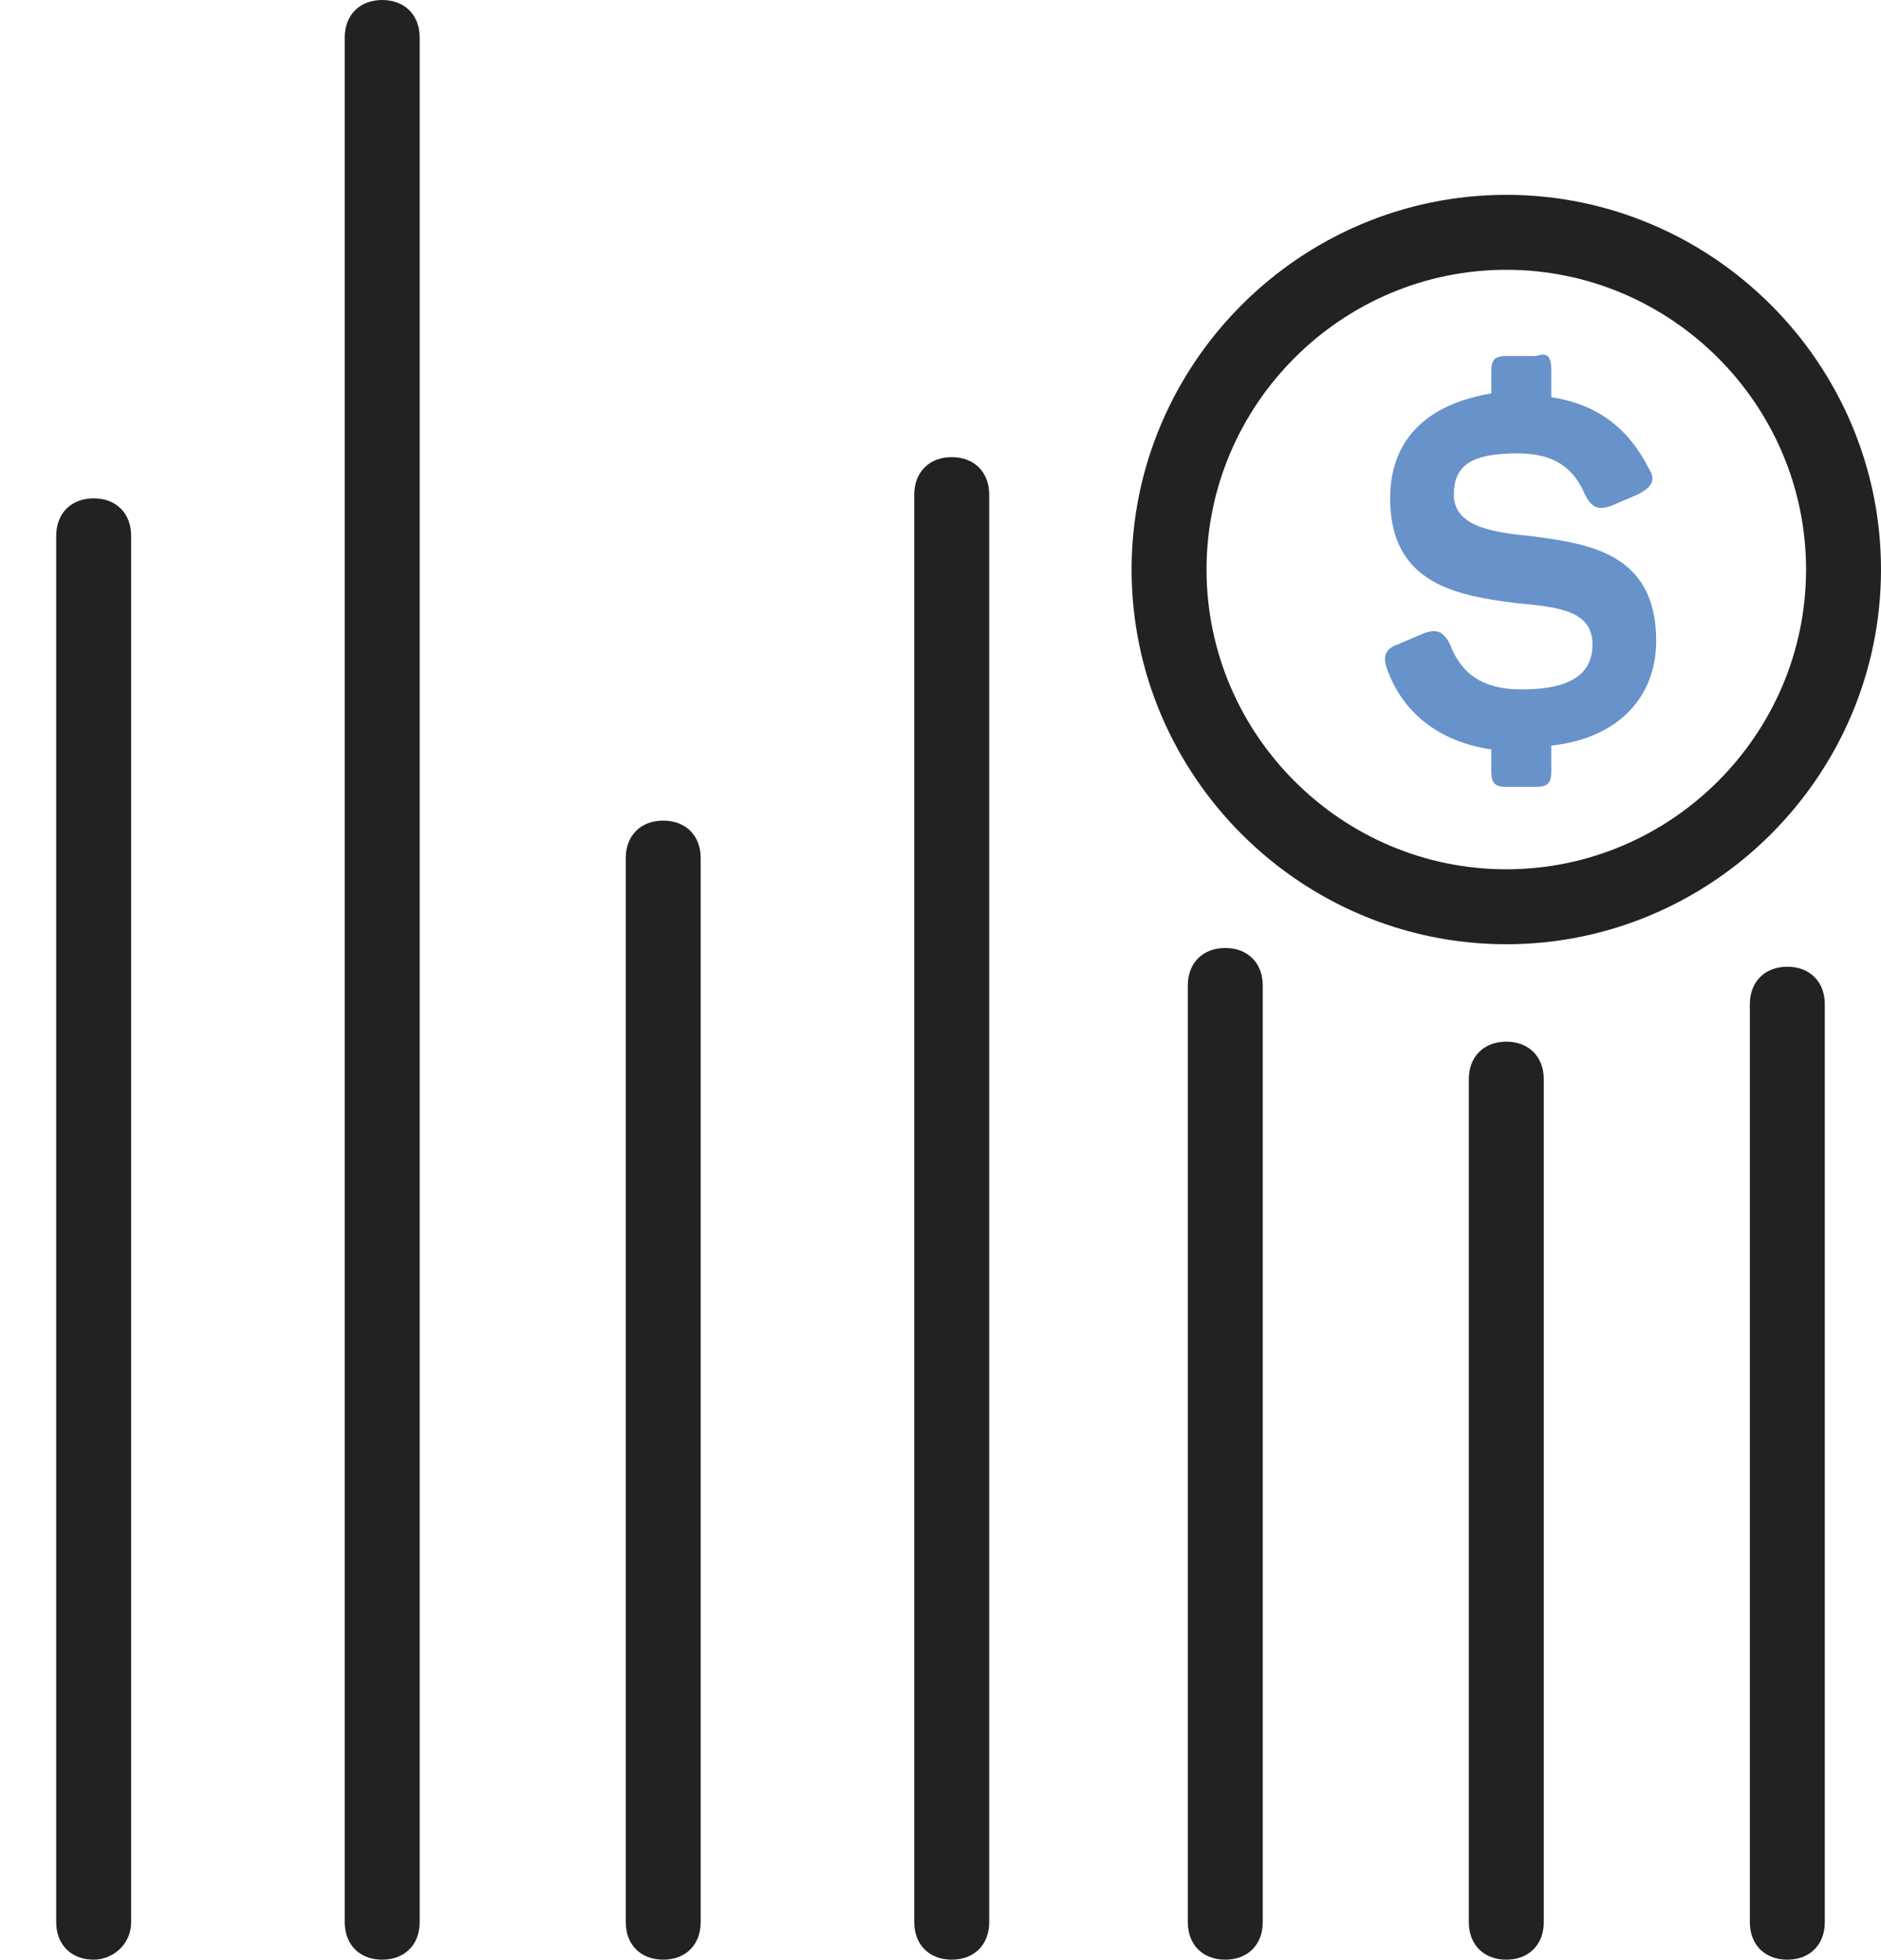 <?xml version="1.0" encoding="utf-8"?>
<!-- Generator: Adobe Illustrator 22.1.0, SVG Export Plug-In . SVG Version: 6.00 Build 0)  -->
<svg version="1.1" id="OBJECTS" xmlns="http://www.w3.org/2000/svg" xmlns:xlink="http://www.w3.org/1999/xlink" x="0px" y="0px"
	 viewBox="0 0 50.2 52.3" style="enable-background:new 0 0 50.2 52.3;" xml:space="preserve">
<style type="text/css">
	.st0{fill:#222222;}
	.st1{fill:#6892CA;}
</style>
<g>
	<g>
		<path class="st0" d="M10.2,52.3c-0.6,0-1-0.4-1-1V1c0-0.6,0.4-1,1-1s1,0.4,1,1v50.3C11.2,51.9,10.8,52.3,10.2,52.3z"/>
	</g>
	<g>
		<path class="st0" d="M17.7,52.3c-0.6,0-1-0.4-1-1V22.9c0-0.6,0.4-1,1-1s1,0.4,1,1v28.4C18.7,51.9,18.3,52.3,17.7,52.3z"/>
	</g>
	<g>
		<path class="st0" d="M25.4,52.3c-0.6,0-1-0.4-1-1V13.2c0-0.6,0.4-1,1-1s1,0.4,1,1v38.1C26.4,51.9,26,52.3,25.4,52.3z"/>
	</g>
	<g>
		<path class="st0" d="M2.5,52.3c-0.6,0-1-0.4-1-1v-37c0-0.6,0.4-1,1-1s1,0.4,1,1v37C3.5,51.9,3,52.3,2.5,52.3z"/>
	</g>
	<g>
		<path class="st0" d="M32.7,52.3c-0.6,0-1-0.4-1-1v-25c0-0.6,0.4-1,1-1s1,0.4,1,1v25C33.7,51.9,33.3,52.3,32.7,52.3z"/>
	</g>
	<g>
		<path class="st0" d="M40.2,52.3c-0.6,0-1-0.4-1-1V28.8c0-0.6,0.4-1,1-1s1,0.4,1,1v22.5C41.2,51.9,40.8,52.3,40.2,52.3z"/>
	</g>
	<g>
		<path class="st0" d="M47.7,52.3c-0.6,0-1-0.4-1-1V26.8c0-0.6,0.4-1,1-1s1,0.4,1,1v24.5C48.7,51.9,48.3,52.3,47.7,52.3z"/>
	</g>
	<g>
		<path class="st0" d="M40.2,25.2c-5.5,0-10-4.5-10-10s4.5-10,10-10s10,4.5,10,10S45.7,25.2,40.2,25.2z M40.2,7.2c-4.4,0-8,3.6-8,8
			s3.6,8,8,8c4.4,0,8-3.6,8-8S44.6,7.2,40.2,7.2z"/>
	</g>
	<g>
		<path class="st1" d="M41.4,9.9v0.7c1.3,0.2,2.1,0.9,2.6,1.9c0.2,0.3,0.1,0.5-0.3,0.7L43,13.5c-0.3,0.1-0.5,0.1-0.7-0.3
			c-0.3-0.7-0.8-1.1-1.8-1.1c-1.2,0-1.7,0.3-1.7,1.1c0,0.8,0.9,1,2,1.1c1.5,0.2,3.4,0.4,3.4,2.8c0,1.5-1,2.6-2.8,2.8v0.7
			c0,0.3-0.1,0.4-0.4,0.4h-0.8c-0.3,0-0.4-0.1-0.4-0.4V20c-1.4-0.2-2.4-1-2.8-2.2c-0.1-0.3,0-0.5,0.3-0.6l0.7-0.3
			c0.3-0.1,0.5-0.1,0.7,0.3c0.3,0.8,0.9,1.2,1.9,1.2c1.3,0,1.9-0.4,1.9-1.2c0-0.9-0.9-1-2-1.1c-1.6-0.2-3.4-0.5-3.4-2.8
			c0-1.5,0.9-2.5,2.7-2.8V9.9c0-0.3,0.1-0.4,0.4-0.4h0.8C41.3,9.4,41.4,9.5,41.4,9.9z"/>
	</g>
</g>
</svg>
